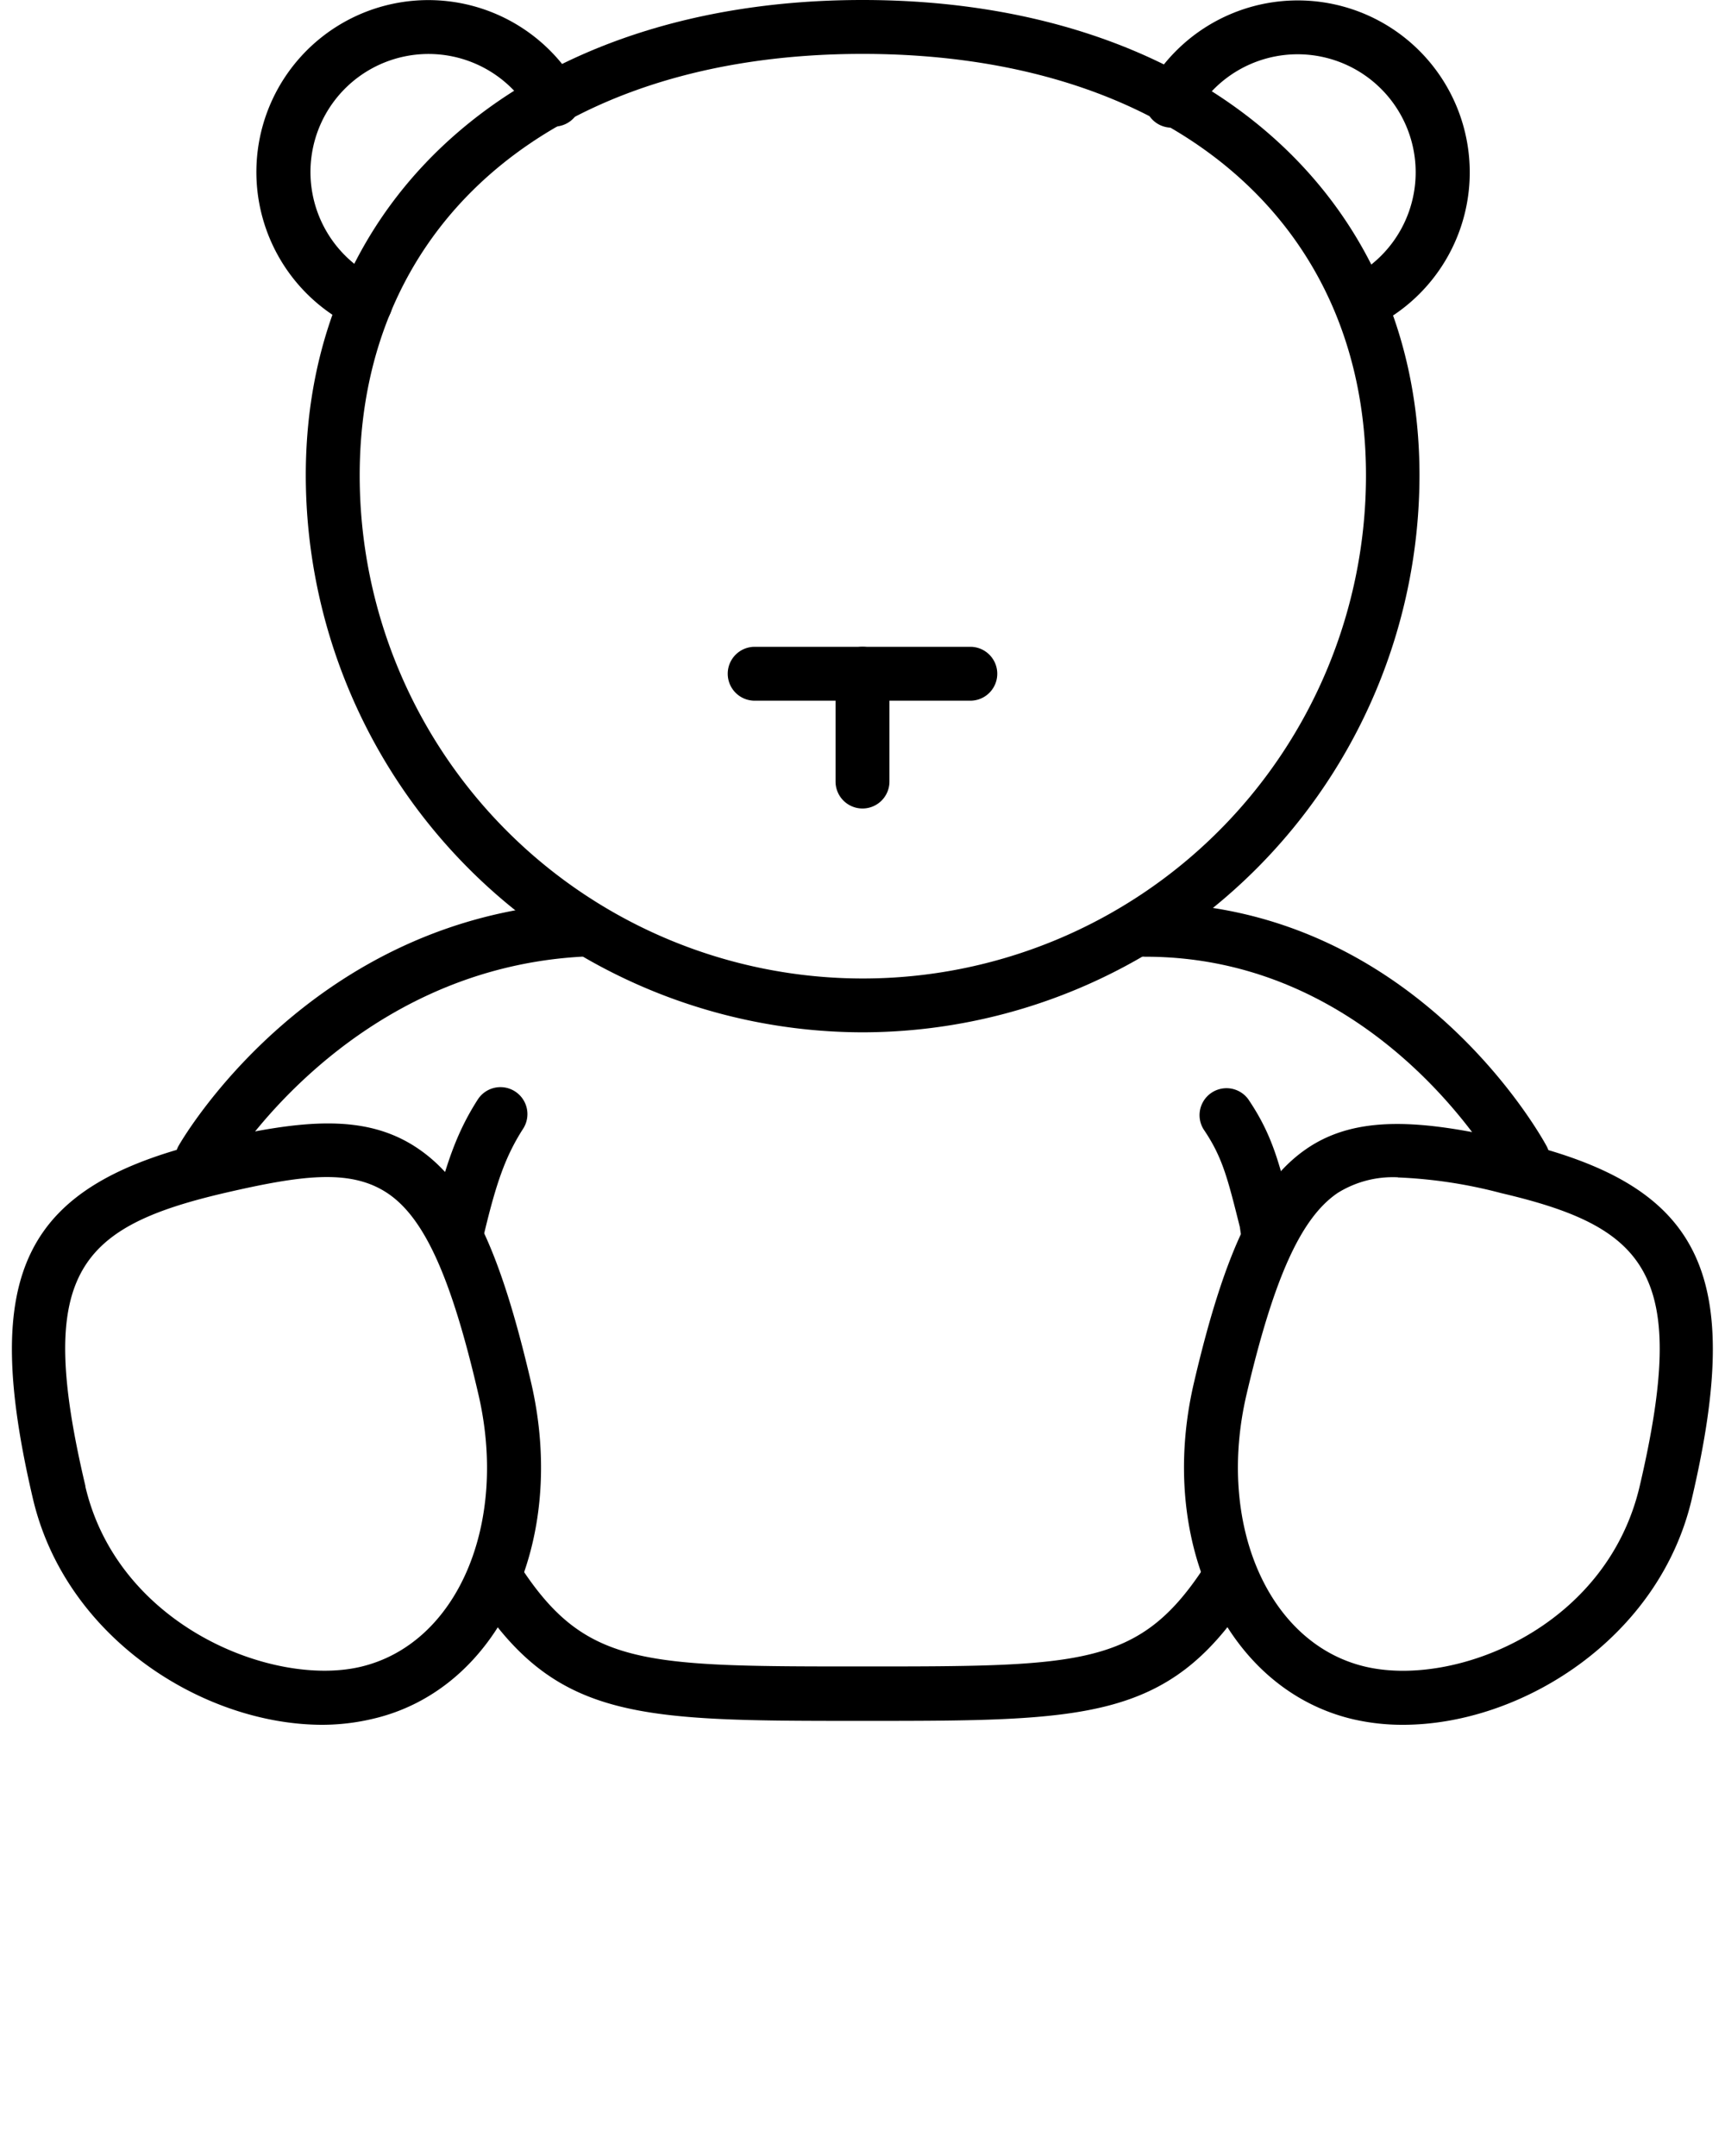<svg xmlns="http://www.w3.org/2000/svg" data-name="Слой 1" viewBox="0 0 128 160" x="0px" y="0px">
    <title>ic_teddy</title>
    <path d="M64,127.71c-16.44,0-22.59,0-28.56-9a2,2,0,0,1,3.33-2.22c4.79,7.18,9.12,7.18,25.23,7.18s20.45,0,25.23-7.18a2,2,0,0,1,3.33,2.22C86.61,127.71,80.46,127.71,64,127.71Z"/>
    <path d="M64,76.61A41.38,41.38,0,0,1,22.69,35.28C22.69,14.18,39.3,0,64,0s41.33,14.18,41.33,35.28A41.38,41.38,0,0,1,64,76.61ZM64,4C41.35,4,26.69,16.28,26.69,35.28a37.33,37.33,0,1,0,74.67,0C101.36,16.28,86.71,4,64,4Z"/>
    <path d="M27.1,24.46a2,2,0,0,1-.86-.2,12.76,12.76,0,1,1,16.52-18,2,2,0,1,1-3.45,2A8.76,8.76,0,1,0,28,20.66a2,2,0,0,1-.87,3.8Z"/>
    <path d="M101,24.46a2,2,0,0,1-.87-3.8A8.76,8.76,0,1,0,88.74,8.34a2,2,0,1,1-3.45-2,12.76,12.76,0,1,1,16.54,17.95A2,2,0,0,1,101,24.46Z"/>
    <path d="M72,52H56a2,2,0,0,1,0-4H72a2,2,0,0,1,0,4Z"/>
    <path d="M64,60a2,2,0,0,1-2-2V50a2,2,0,0,1,4,0v8A2,2,0,0,1,64,60Z"/>
    <path d="M34,93a2,2,0,0,1-1.94-2.49c1-4,1.77-6.38,3.39-8.91a2,2,0,0,1,3.37,2.16c-1.33,2.07-2,4.06-2.88,7.72A2,2,0,0,1,34,93Z"/>
    <path d="M23.93,128c-8.8,0-19.06-6.41-21.49-16.79h0C-1.5,94.38,1.73,87.92,15.72,84.65c6.79-1.59,11.46-2,15.26.56s6.12,7.51,8.42,17.35c2.77,11.84-2.39,22.84-11.75,25A16.33,16.33,0,0,1,23.93,128ZM6.33,110.3c2.42,10.36,13.89,14.92,20.41,13.4,7.17-1.68,11-10.56,8.76-20.22-2-8.64-4-13.11-6.76-14.94s-6.4-1.32-12.11,0c-10.94,2.56-14,6.06-10.29,21.75Z"/>
    <path d="M104.11,128a16.23,16.23,0,0,1-3.7-.41c-9.39-2.2-14.58-13.19-11.81-25C90.9,92.73,93.34,87.7,97,85.22s8.48-2.15,15.26-.56c14,3.27,17.22,9.73,13.28,26.56h0C123.13,121.59,112.89,128,104.11,128Zm-.38-40.63a7.74,7.74,0,0,0-4.47,1.16c-2.72,1.84-4.74,6.31-6.76,14.94-2.26,9.65,1.62,18.54,8.83,20.22,6.65,1.55,17.88-2.89,20.34-13.4,3.67-15.69.65-19.19-10.29-21.75A35.45,35.45,0,0,0,103.73,87.38Zm19.88,23.38h0Z"/>
    <path d="M15,88a2,2,0,0,1-1.73-3c.4-.69,9.94-16.93,29.63-18a2,2,0,0,1,.22,4c-17.47,1-26.29,15.85-26.38,16A2,2,0,0,1,15,88Z"/>
    <path d="M94,93a2,2,0,0,1-1.94-1.52L92,91.06c-.92-3.68-1.3-5.2-2.69-7.25a2,2,0,0,1,3.31-2.24c1.79,2.64,2.31,4.73,3.26,8.53l.11.43A2,2,0,0,1,94,93Z"/>
    <path d="M113,88a2,2,0,0,1-1.76-1c-.11-.2-8.9-16-26.24-16a2,2,0,0,1,0-4c19.79,0,29.36,17.31,29.76,18.05A2,2,0,0,1,113,88Z"/>
</svg>